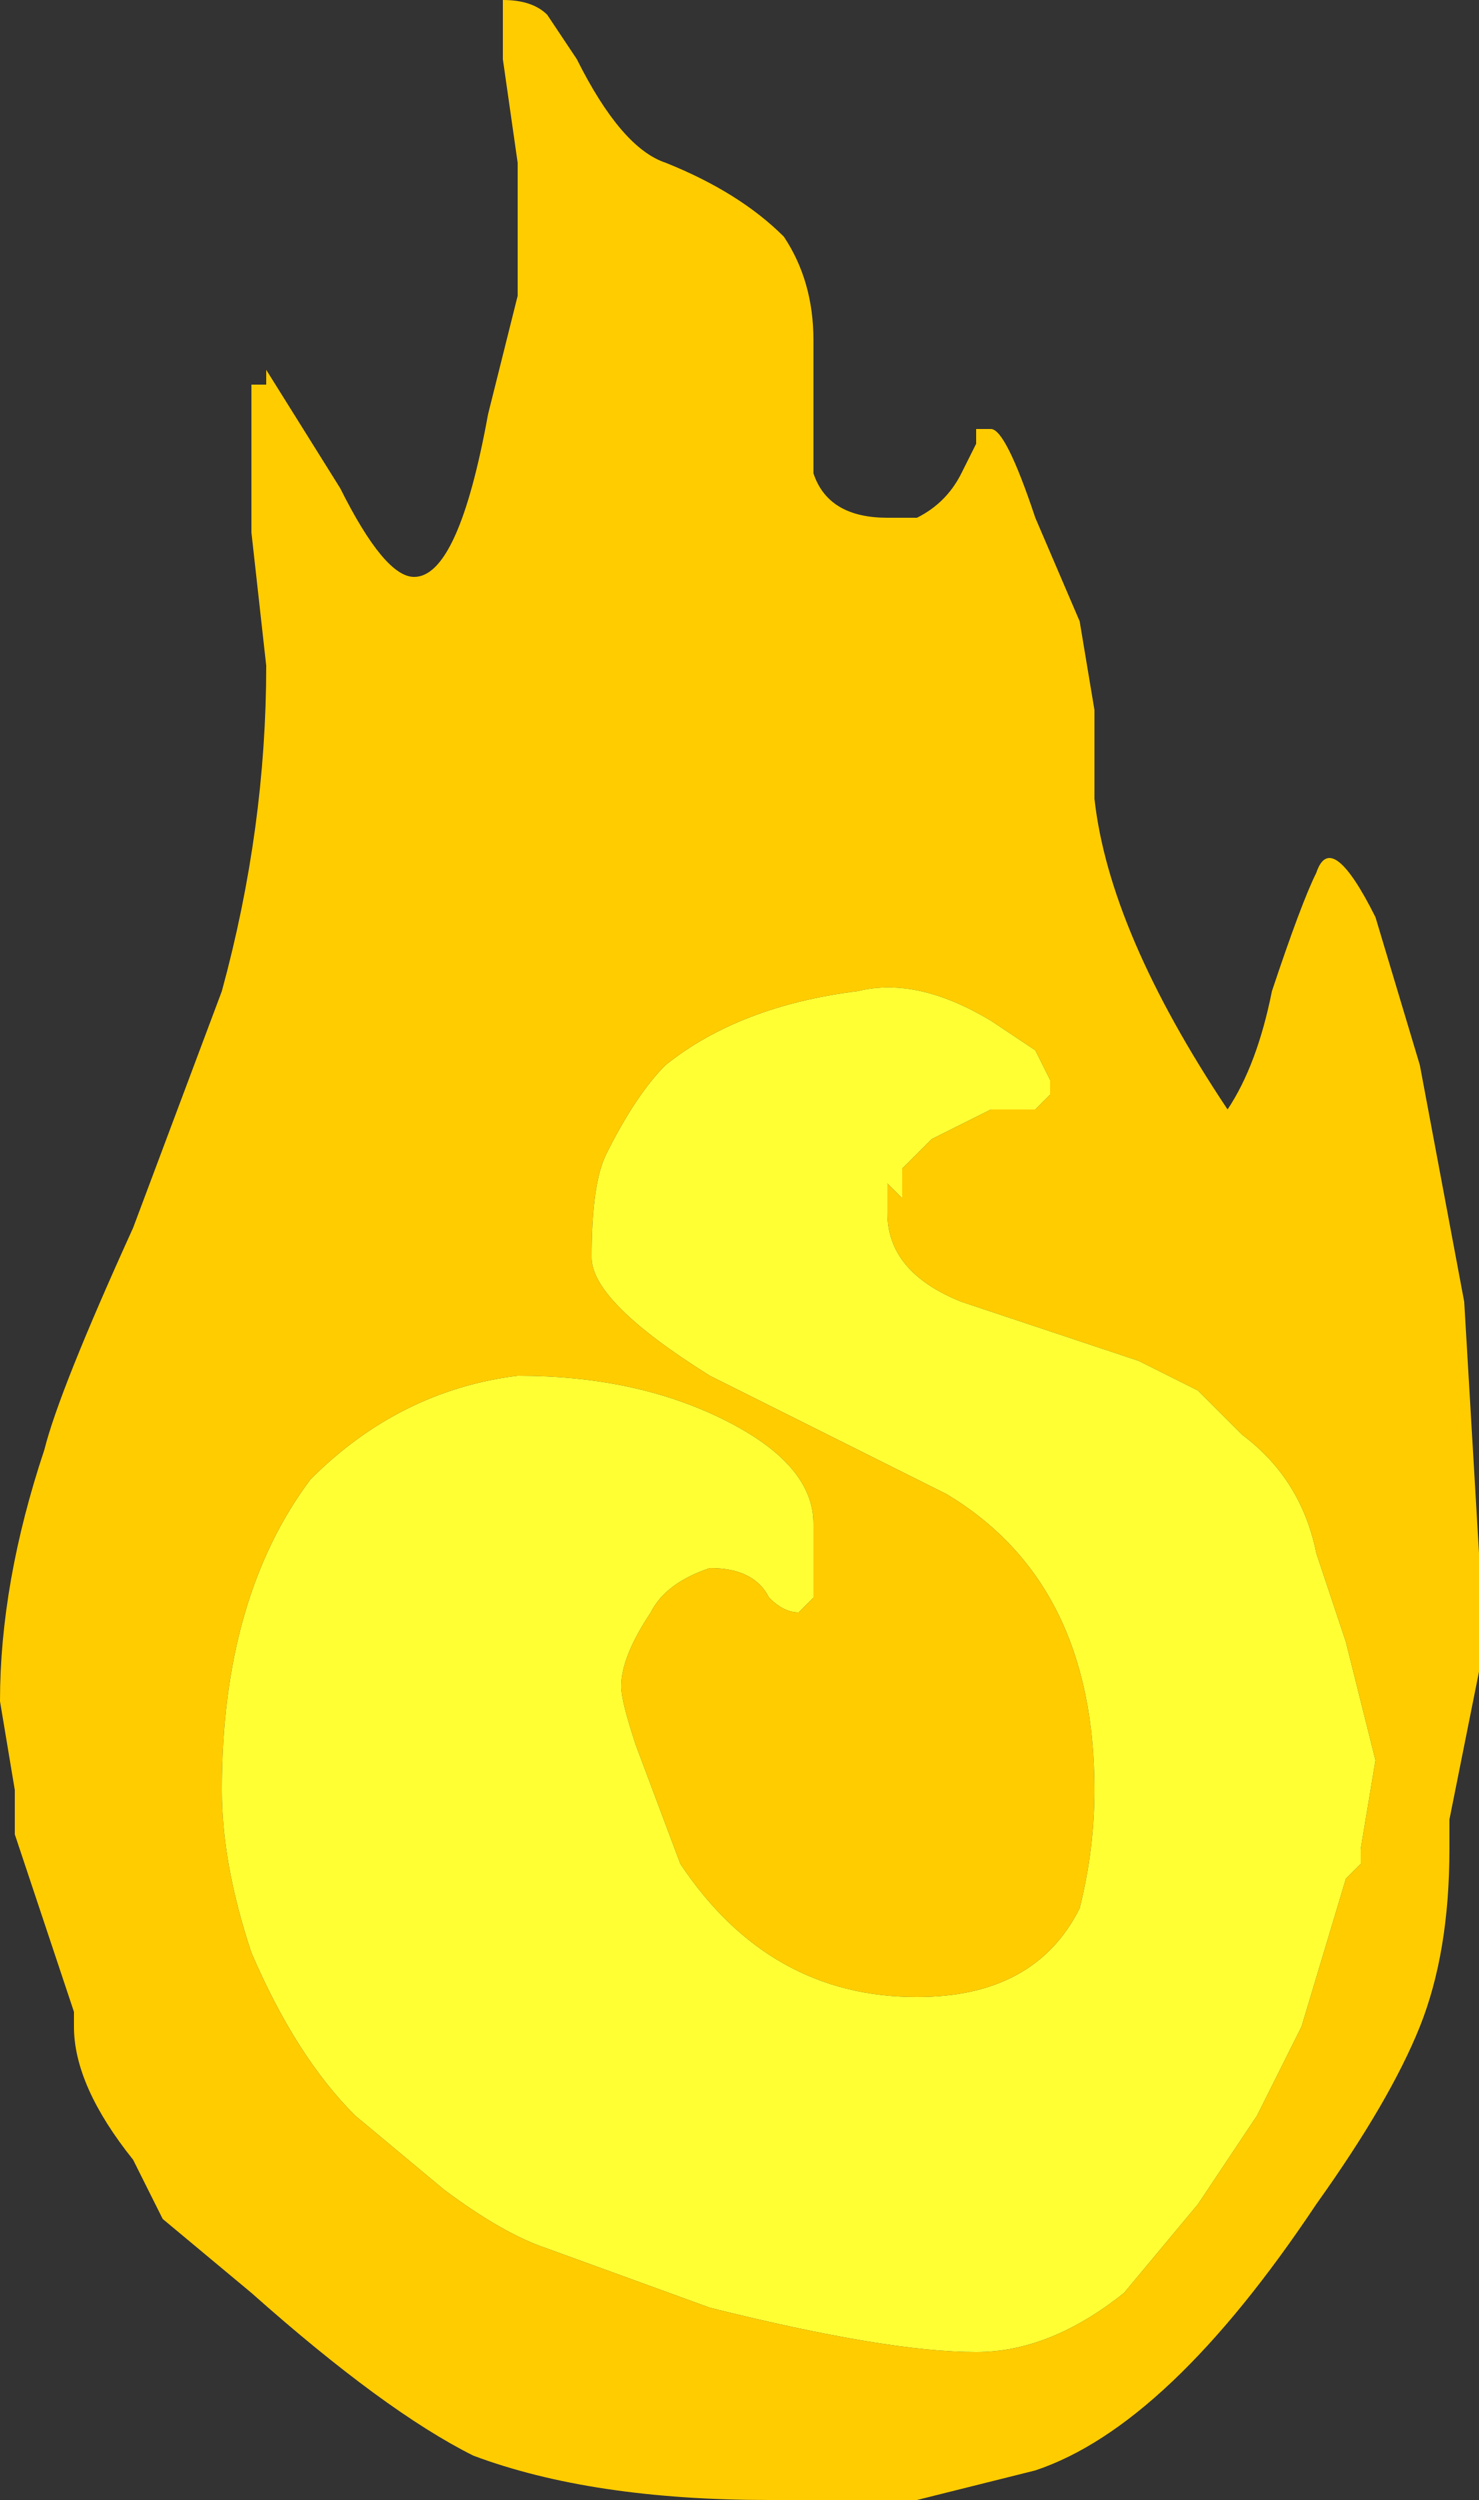 <?xml version="1.0" encoding="UTF-8" standalone="no"?>
<svg xmlns:ffdec="https://www.free-decompiler.com/flash" xmlns:xlink="http://www.w3.org/1999/xlink" ffdec:objectType="shape" height="8.45px" width="5.0px" xmlns="http://www.w3.org/2000/svg">
  <rect width="100%" height="100%" fill="#333333" stroke="none"/>
  <g transform="matrix(1.0, 0.0, 0.0, 1.0, 0.0, 0.0)">
    <path d="M3.3 1.5 L3.3 1.45 3.35 1.45 Q3.4 1.45 3.5 1.75 L3.65 2.1 3.7 2.4 3.7 2.7 Q3.75 3.15 4.15 3.75 4.25 3.6 4.3 3.35 4.4 3.05 4.45 2.95 4.5 2.8 4.65 3.1 L4.8 3.6 4.95 4.4 5.0 5.25 5.0 5.65 4.9 6.15 4.9 6.25 Q4.9 6.6 4.8 6.85 4.7 7.1 4.45 7.45 3.95 8.2 3.5 8.35 L3.1 8.45 2.6 8.45 Q2.0 8.45 1.6 8.3 1.3 8.15 0.85 7.75 L0.55 7.5 0.45 7.3 Q0.25 7.05 0.25 6.85 L0.25 6.8 0.05 6.2 0.05 6.05 0.0 5.75 Q0.0 5.35 0.15 4.9 0.2 4.7 0.45 4.15 L0.75 3.35 Q0.9 2.8 0.9 2.25 L0.85 1.8 0.85 1.3 0.9 1.3 0.9 1.25 1.15 1.65 Q1.3 1.95 1.4 1.95 1.55 1.95 1.65 1.4 L1.75 1.0 1.75 0.55 1.7 0.2 1.7 0.0 Q1.8 0.0 1.85 0.05 L1.95 0.2 Q2.1 0.5 2.25 0.55 2.5 0.65 2.65 0.8 2.75 0.95 2.75 1.15 L2.75 1.6 Q2.8 1.75 3.0 1.75 L3.1 1.75 Q3.2 1.7 3.25 1.6 L3.3 1.5 M2.9 3.35 Q2.5 3.4 2.25 3.6 2.15 3.7 2.05 3.9 2.0 4.0 2.0 4.25 2.0 4.4 2.4 4.65 L3.2 5.05 Q3.7 5.35 3.7 6.05 3.7 6.25 3.65 6.45 3.5 6.75 3.1 6.75 2.6 6.75 2.3 6.3 L2.15 5.9 Q2.1 5.75 2.1 5.7 2.1 5.6 2.2 5.45 2.25 5.35 2.4 5.3 2.55 5.3 2.6 5.4 2.65 5.45 2.7 5.45 L2.75 5.4 2.75 5.15 Q2.75 4.95 2.45 4.8 2.15 4.65 1.75 4.65 1.35 4.7 1.05 5.0 0.75 5.4 0.75 6.05 0.75 6.3 0.85 6.6 1.0 6.95 1.2 7.15 L1.5 7.4 Q1.7 7.55 1.85 7.6 L2.4 7.8 Q3.0 7.95 3.3 7.95 3.55 7.95 3.8 7.75 L4.05 7.45 4.25 7.15 4.4 6.85 4.55 6.35 4.6 6.3 4.6 6.25 4.65 5.95 4.55 5.55 4.45 5.25 Q4.4 5.0 4.2 4.85 L4.05 4.7 3.85 4.6 3.25 4.4 Q3.0 4.3 3.0 4.1 3.0 4.05 3.0 4.0 L3.05 4.05 3.05 3.95 3.15 3.85 3.35 3.75 3.5 3.75 3.55 3.7 3.55 3.65 3.5 3.55 3.35 3.45 Q3.1 3.3 2.9 3.35" fill="#ffcc00" fill-rule="evenodd" stroke="none"/>
    <path d="M2.9 3.35 Q3.1 3.3 3.35 3.45 L3.5 3.55 3.55 3.65 3.55 3.7 3.5 3.75 3.35 3.75 3.15 3.85 3.05 3.95 3.05 4.05 3.0 4.0 Q3.0 4.05 3.0 4.1 3.0 4.3 3.25 4.4 L3.85 4.6 4.05 4.7 4.2 4.85 Q4.4 5.0 4.45 5.25 L4.55 5.55 4.65 5.95 4.6 6.25 4.6 6.3 4.55 6.35 4.4 6.85 4.25 7.15 4.05 7.45 3.8 7.75 Q3.55 7.95 3.3 7.95 3.0 7.95 2.4 7.8 L1.85 7.6 Q1.7 7.55 1.5 7.4 L1.2 7.15 Q1.0 6.95 0.85 6.6 0.75 6.3 0.75 6.05 0.75 5.4 1.05 5.0 1.35 4.7 1.75 4.65 2.15 4.65 2.45 4.8 2.75 4.95 2.75 5.15 L2.75 5.4 2.7 5.45 Q2.65 5.45 2.6 5.4 2.55 5.3 2.4 5.3 2.25 5.35 2.2 5.45 2.1 5.6 2.1 5.7 2.1 5.75 2.15 5.9 L2.3 6.3 Q2.6 6.75 3.1 6.75 3.5 6.75 3.65 6.45 3.7 6.25 3.7 6.05 3.7 5.35 3.2 5.05 L2.4 4.65 Q2.0 4.4 2.0 4.25 2.0 4.0 2.05 3.9 2.15 3.7 2.25 3.6 2.5 3.4 2.9 3.35" fill="#ffff33" fill-rule="evenodd" stroke="none"/>
  </g>
</svg>
